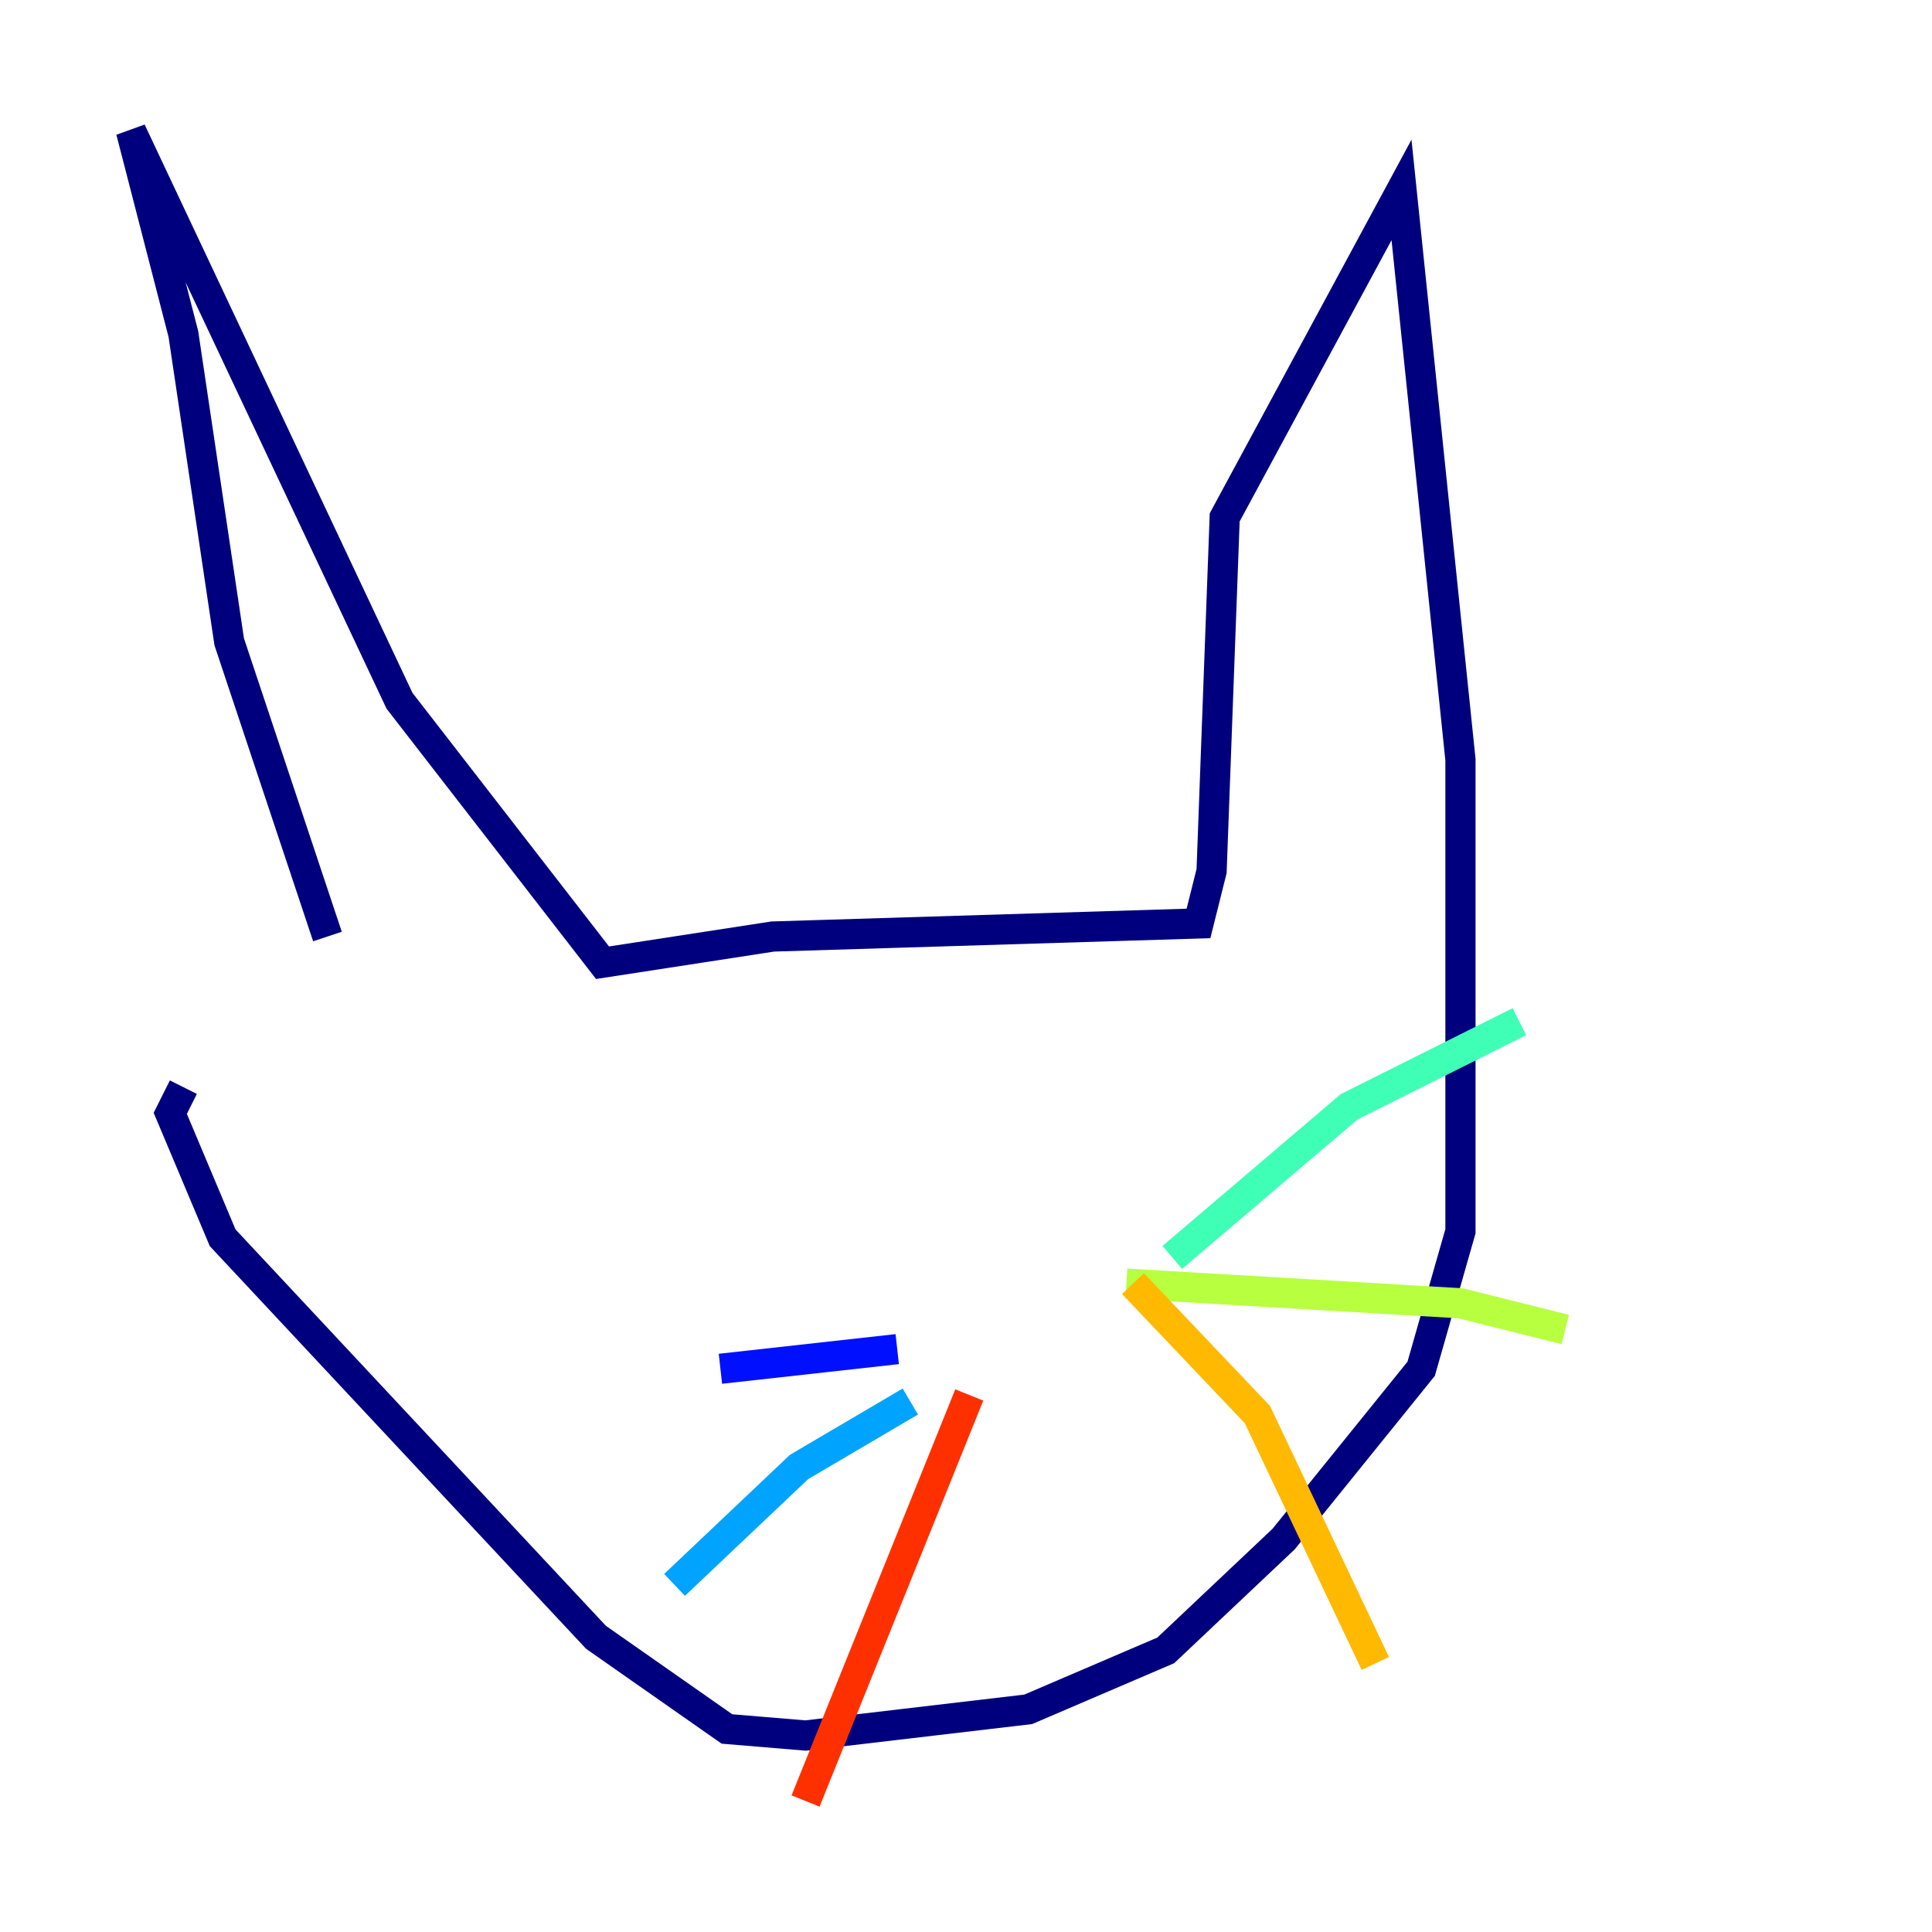 <?xml version="1.0" encoding="utf-8" ?>
<svg baseProfile="tiny" height="128" version="1.2" viewBox="0,0,128,128" width="128" xmlns="http://www.w3.org/2000/svg" xmlns:ev="http://www.w3.org/2001/xml-events" xmlns:xlink="http://www.w3.org/1999/xlink"><defs /><polyline fill="none" points="21.695,62.047 15.186,42.522 12.149,22.129 8.678,8.678 26.468,46.427 39.919,63.783 51.2,62.047 79.403,61.18 80.271,57.709 81.139,34.278 92.854,12.583 96.759,50.332 96.759,81.573 94.156,90.685 85.044,101.966 77.234,109.342 68.122,113.248 53.37,114.983 48.163,114.549 39.485,108.475 14.752,82.007 11.281,73.763 12.149,72.027" stroke="#00007f" stroke-width="2" /><polyline fill="none" points="59.444,89.383 47.729,90.685" stroke="#0010ff" stroke-width="2" /><polyline fill="none" points="60.312,92.854 52.936,97.193 44.691,105.003" stroke="#00a4ff" stroke-width="2" /><polyline fill="none" points="77.668,83.308 89.383,73.329 100.664,67.688" stroke="#3fffb7" stroke-width="2" /><polyline fill="none" points="74.63,85.044 96.759,86.346 103.702,88.081" stroke="#b7ff3f" stroke-width="2" /><polyline fill="none" points="75.064,85.044 83.308,93.722 91.119,110.21" stroke="#ffb900" stroke-width="2" /><polyline fill="none" points="64.217,92.42 53.37,119.322" stroke="#ff3000" stroke-width="2" /><polyline fill="none" points="55.973,68.99 55.973,68.99" stroke="#7f0000" stroke-width="2" /></svg>